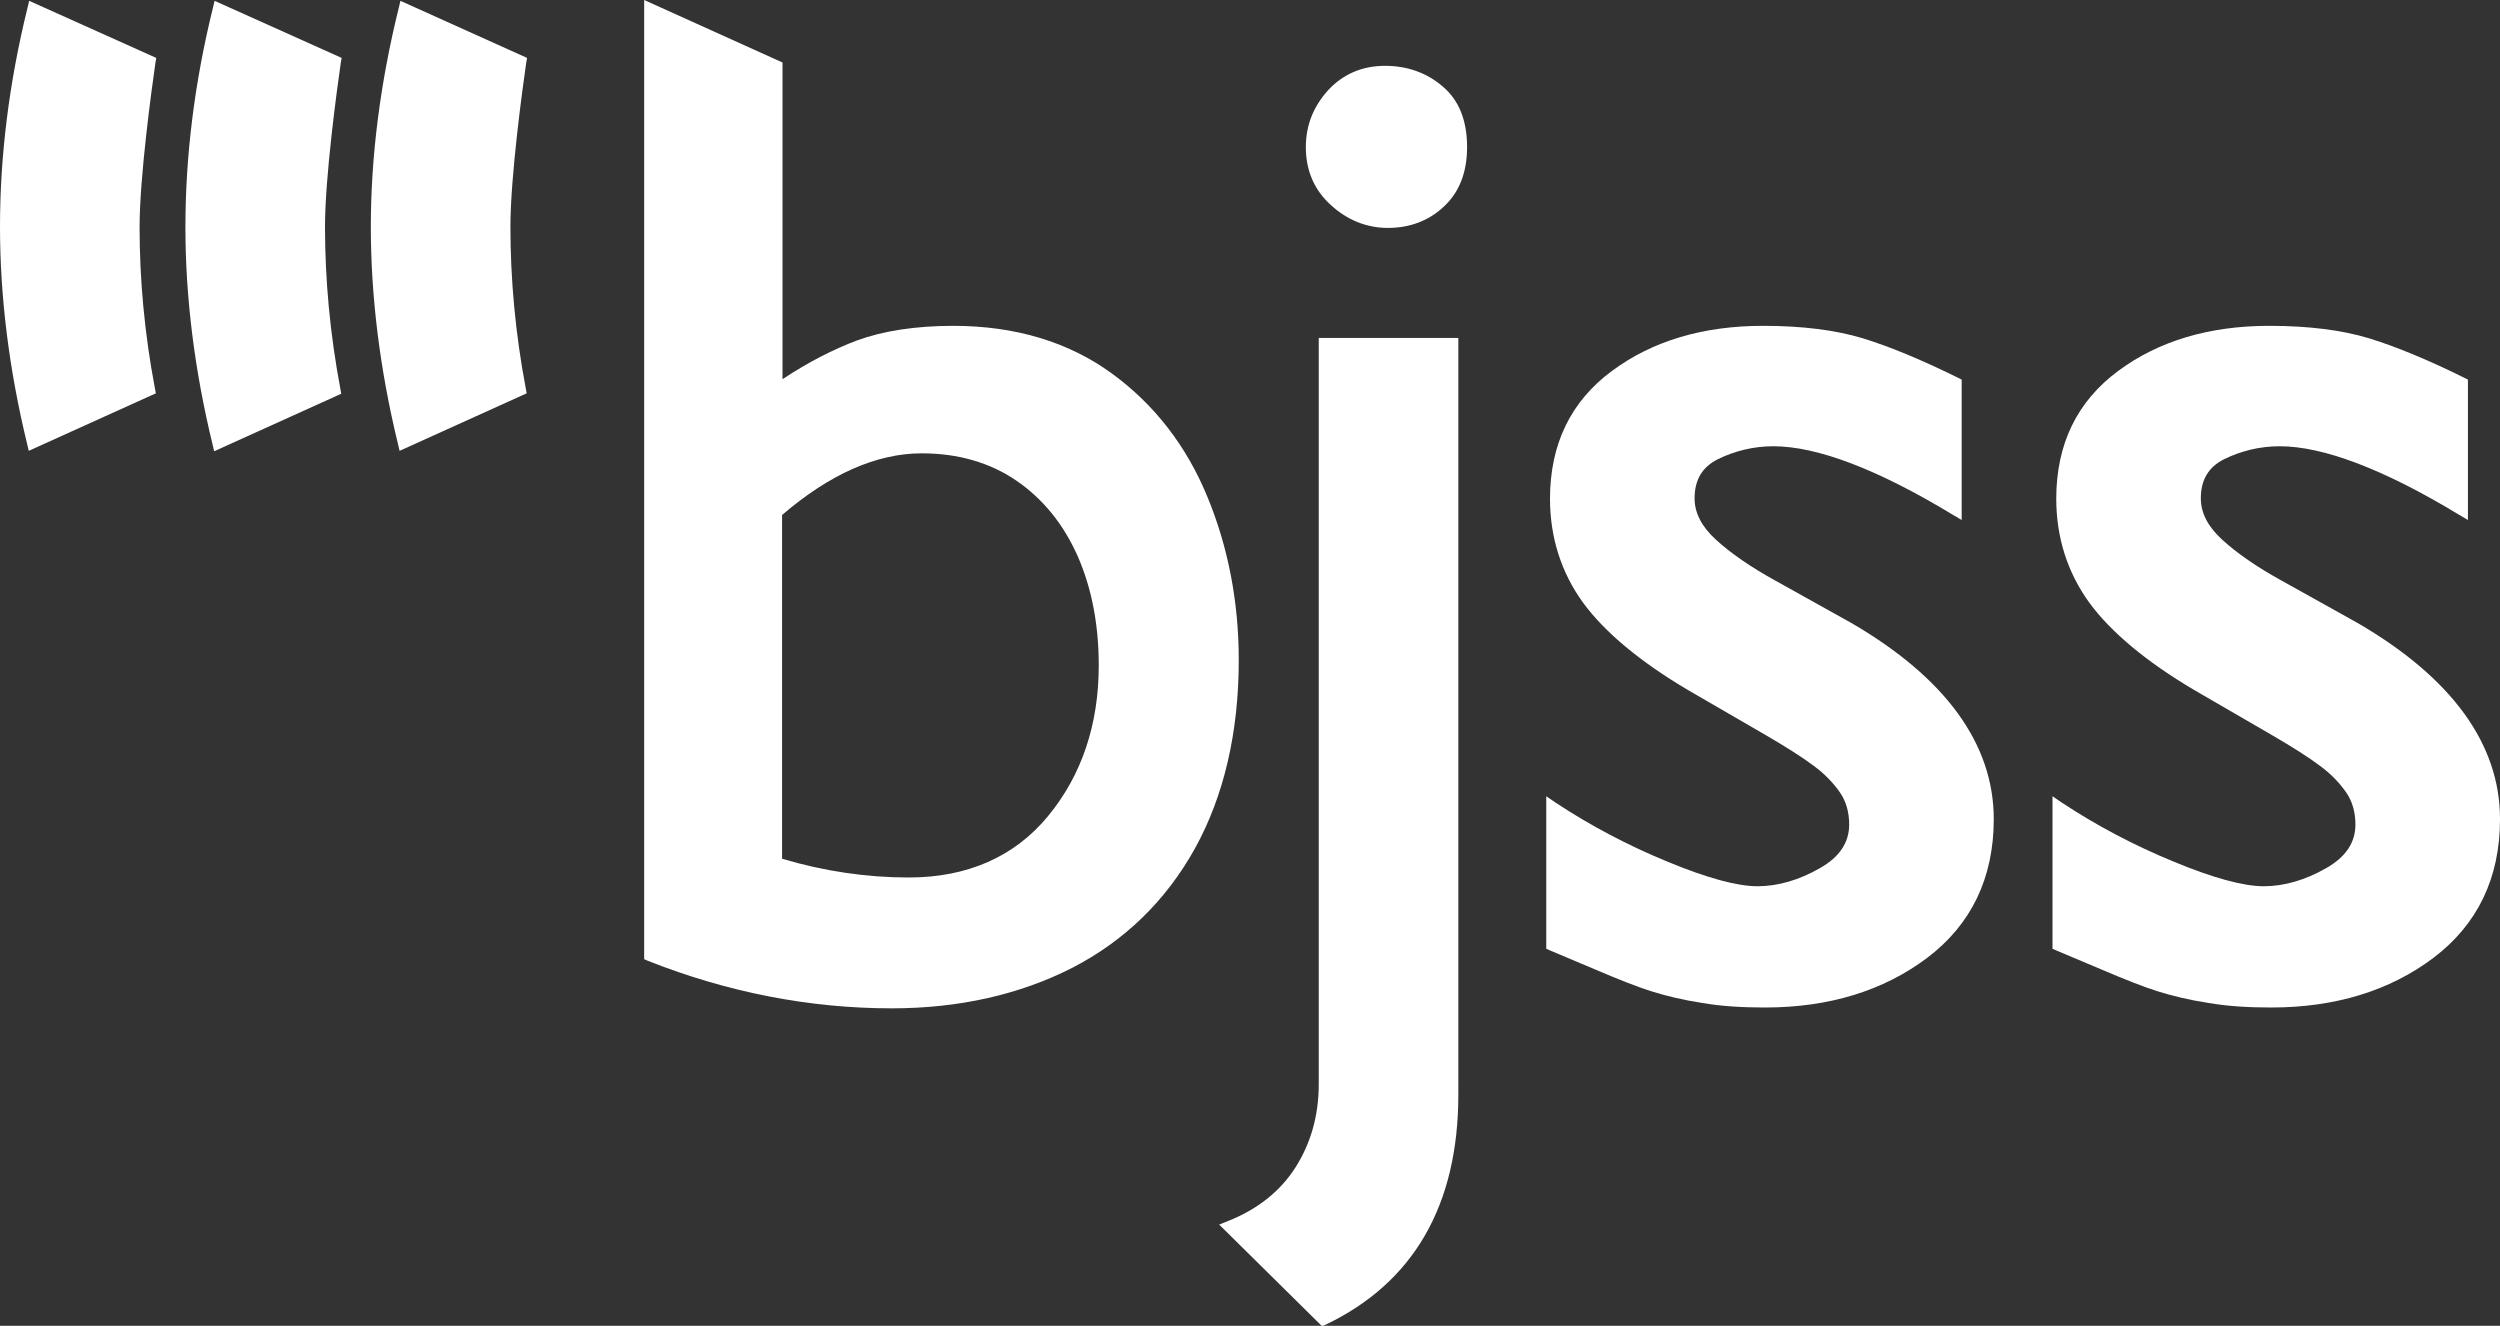 <svg xmlns="http://www.w3.org/2000/svg" xmlns:xlink="http://www.w3.org/1999/xlink" version="1.1" x="0px" y="0px" viewBox="0 0 600 318.2" style="enable-background:new 0 0 600 318.2;" xml:space="preserve" data-arp-injected="true">
<rect x="0" y="0" width="600" height="318.2" fill="#333333" stroke="none"/>
<style type="text/css">
	.st0{fill:#fff;}
</style>
<g id="xdh">
</g>
<g id="Layer_1">
	<g>
		<g xmlns="http://www.w3.org/2000/svg">
			<path d="M289.8,119.3c-5-12.2-12.7-22.2-23-29.7c-10.3-7.5-23.1-11.4-38-11.4c-9,0-16.8,1.2-23.1,3.5c-5.6,2.1-11.7,5.2-17.9,9.3     V15L154.6,0v230.2l0.9,0.4c19.2,7.6,38.9,11.4,58.5,11.4c16.2,0,30.7-3.3,43.3-9.7c12.6-6.5,22.5-16.1,29.5-28.7     c6.9-12.5,10.5-27.7,10.5-45.2C297.3,144.6,294.8,131.4,289.8,119.3z M263.7,159.7c0,14.2-4.1,26.4-12.2,36.2     c-8,9.7-19.3,14.7-33.4,14.7c-10.1,0-20.3-1.5-30.4-4.5v-82.5c11.4-9.8,22.7-14.8,33.5-14.8c8.7,0,16.4,2.2,22.8,6.6     c6.4,4.4,11.3,10.5,14.7,18.2C262.1,141.4,263.7,150.2,263.7,159.7z" fill="#fff"/>
			<path xmlns="http://www.w3.org/2000/svg" d="M316.5,260.2c0,7.5-1.9,14.2-5.6,20c-3.7,5.8-9.2,10.1-16.3,12.9l-2,0.8l24.7,24.4l0.9-0.4     c21.1-10.1,31.8-28.7,31.8-55.2V81.1h-33.5V260.2z" fill="#fff"/>
			<path xmlns="http://www.w3.org/2000/svg" d="M346.3,20.8c-3.8-3.3-8.5-5-13.9-5c-5.5,0-10.1,2-13.7,5.9c-3.5,3.9-5.3,8.4-5.3,13.6c0,5.6,2,10.3,6,13.9     c3.9,3.6,8.6,5.5,13.7,5.5c5.2,0,9.8-1.7,13.4-5.1c3.7-3.4,5.6-8.2,5.6-14.3C352.1,29,350.2,24.1,346.3,20.8z" fill="#fff"/>
			<path xmlns="http://www.w3.org/2000/svg" d="M444.3,149.5L426,139.3c-5.8-3.2-10.6-6.5-14.2-9.8c-3.4-3.1-5.1-6.4-5.1-9.9c0-4.4,1.8-7.5,5.6-9.4     c4.1-2,8.6-3.1,13.3-3.1c10.5,0,25,5.5,43,16.4l2.2,1.3V91.1l-0.8-0.4c-8.7-4.3-16.4-7.5-22.9-9.5c-6.6-2-14.6-3-24-3     c-14.3,0-26.5,3.6-36.2,10.8c-9.9,7.3-14.9,17.6-14.9,30.7c0,9.3,2.7,17.7,7.9,24.9c5.2,7.1,13.7,14.2,25.2,21l18.8,10.9     c4.8,2.8,8.6,5.2,11.4,7.3c2.6,1.9,4.7,4.1,6.3,6.4c1.5,2.2,2.2,4.8,2.2,7.7c0,4.3-2.3,7.8-7.1,10.5c-4.9,2.8-10,4.3-14.9,4.3     c-4.9,0-12.2-2-21.6-5.9c-9.5-3.9-18.6-8.7-26.9-14.2l-2.2-1.5v36.6l0.9,0.4c1.9,0.8,5.5,2.3,10.9,4.6c5.4,2.3,9.9,4.1,13.4,5.2     c3.5,1.1,7.6,2.1,12.2,2.8c4.6,0.8,9.6,1.1,15.1,1.1c15.3,0,28.4-4,38.9-11.9c10.6-8,16-19.2,16-33.3     C478.5,178.6,467,162.7,444.3,149.5z" fill="#fff"/>
			<path xmlns="http://www.w3.org/2000/svg" d="M565.8,149.5l-18.3-10.2c-5.8-3.2-10.6-6.5-14.2-9.8c-3.4-3.1-5.1-6.4-5.1-9.9c0-4.4,1.8-7.5,5.6-9.4     c4.1-2,8.6-3.1,13.3-3.1c10.5,0,25,5.5,43,16.4l2.2,1.3V91.1l-0.8-0.4c-8.7-4.3-16.4-7.5-22.9-9.5c-6.6-2-14.6-3-24-3     c-14.3,0-26.5,3.6-36.2,10.8c-9.9,7.3-14.9,17.6-14.9,30.7c0,9.3,2.7,17.7,7.9,24.9c5.2,7.1,13.7,14.2,25.2,21l18.8,10.9     c4.8,2.8,8.6,5.2,11.4,7.3c2.6,1.9,4.7,4.1,6.3,6.4c1.5,2.2,2.2,4.8,2.2,7.7c0,4.3-2.3,7.8-7.1,10.5c-4.9,2.8-10,4.3-14.9,4.3     c-4.9,0-12.2-2-21.6-5.9c-9.5-3.9-18.6-8.7-26.9-14.2l-2.2-1.5v36.6l0.9,0.4c1.9,0.8,5.5,2.3,10.9,4.6c5.4,2.3,9.9,4.1,13.4,5.2     c3.5,1.1,7.6,2.1,12.2,2.8c4.6,0.8,9.6,1.1,15.1,1.1c15.3,0,28.4-4,38.9-11.9c10.6-8,16-19.2,16-33.3     C600,178.6,588.5,162.7,565.8,149.5z" fill="#fff"/>
		</g>
		<g>
			<path class="st0" d="M122.5,54.4c0-11.9,2.9-33.2,3.8-39.4l0.2-1.1L96.1,0.2l-0.4,1.7C91.3,19.7,89,37.4,89,54.4     c0,16.9,2.2,34.4,6.5,52.1l0.4,1.7l30.5-13.8l-0.2-1.1C123.7,80.1,122.5,67.1,122.5,54.4z"/>
			<path class="st0" d="M82,13.9L51.5,0.2l-0.4,1.7c-4.4,17.8-6.6,35.5-6.6,52.6c0,16.9,2.2,34.4,6.5,52.1l0.4,1.7l30.5-13.8     l-0.2-1.1C79.2,80.1,78,67.1,78,54.4c0-11.9,2.9-33.2,3.8-39.4L82,13.9z"/>
			<path class="st0" d="M37.5,13.9L7,0.2L6.6,1.9C2.2,19.7,0,37.4,0,54.4c0,16.9,2.2,34.4,6.5,52.1l0.4,1.7l30.5-13.8l-0.2-1.1     c-2.5-13.1-3.7-26.2-3.7-38.8c0-11.9,2.9-33.2,3.8-39.4L37.5,13.9z"/>
		</g>
	</g>
</g>
</svg>